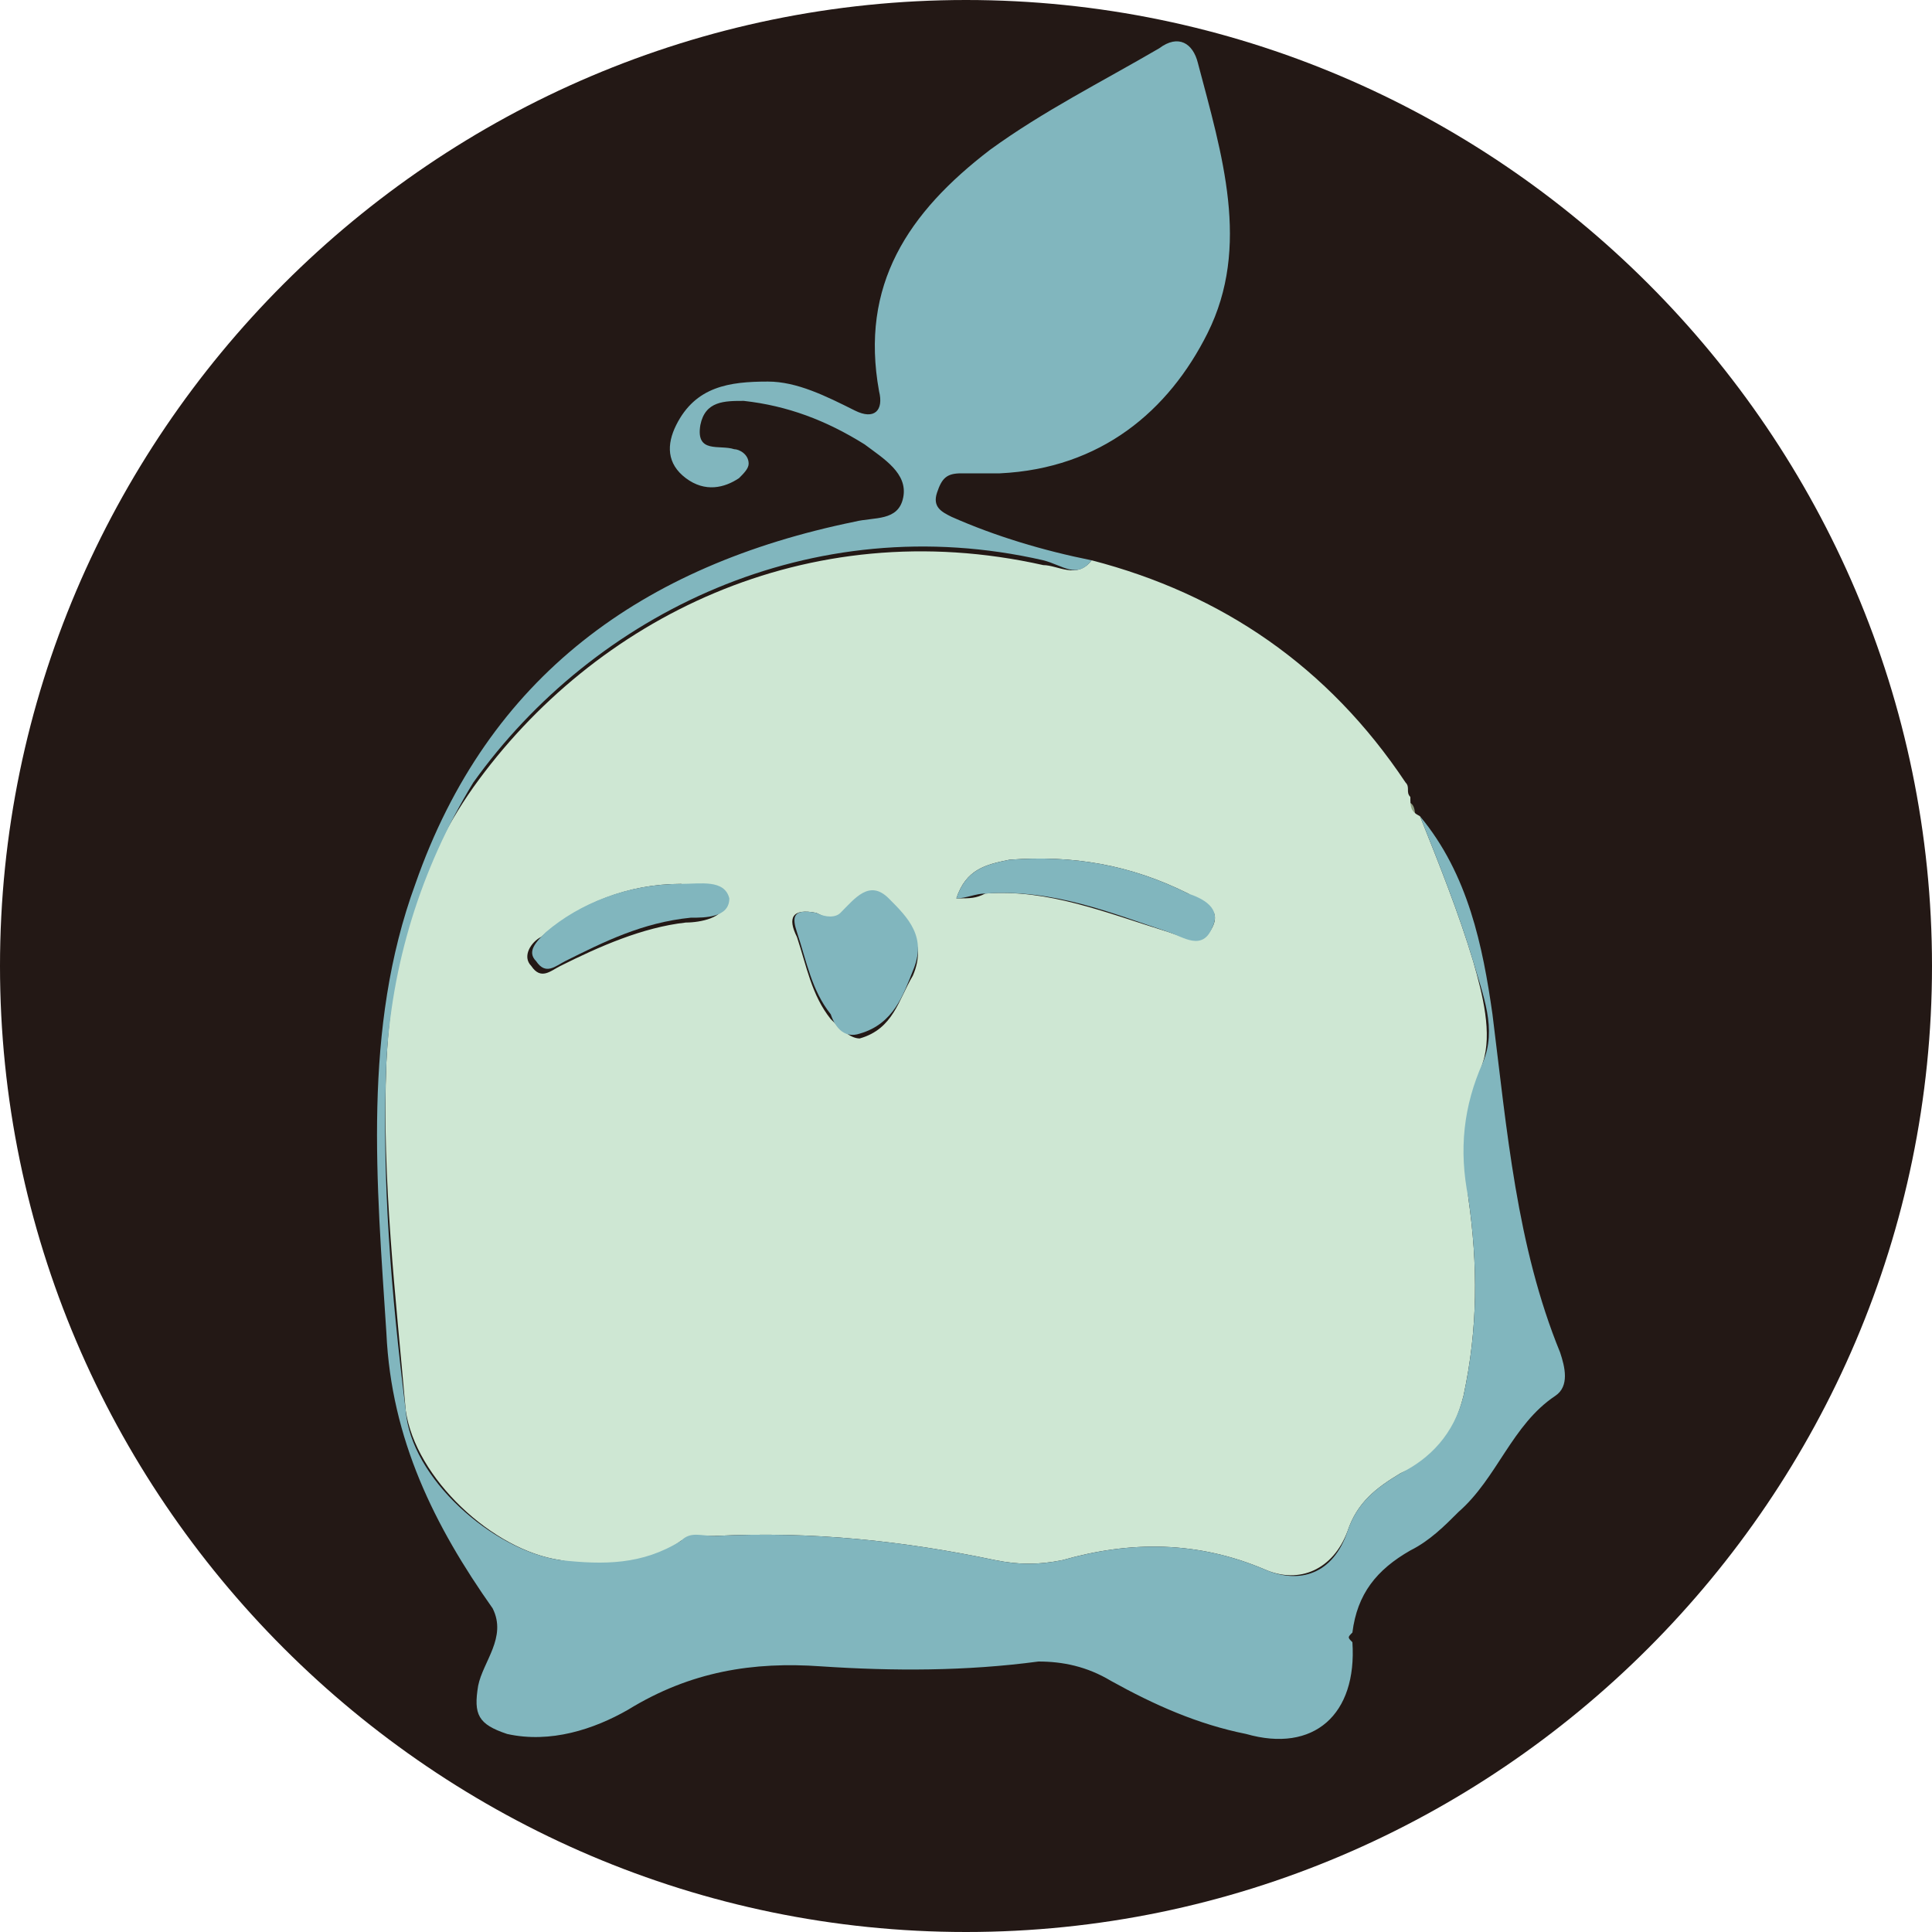 <?xml version="1.0" encoding="utf-8"?>
<!-- Generator: Adobe Illustrator 28.1.0, SVG Export Plug-In . SVG Version: 6.00 Build 0)  -->
<svg version="1.1" id="图层_1" xmlns="http://www.w3.org/2000/svg" xmlns:xlink="http://www.w3.org/1999/xlink" x="0px" y="0px"
	 viewBox="0 0 40 40" style="enable-background:new 0 0 40 40;" xml:space="preserve">
<style type="text/css">
	.st0{fill:#231815;}
	.st1{fill:#8EA082;}
	.st2{fill:#CEE7D3;}
	.st3{fill:#81B6BE;}
</style>
<path class="st0" d="M20,0L20,0c11,0,20,9,20,20l0,0c0,11-9,20-20,20l0,0C9,40,0,31,0,20l0,0C0,9,9,0,20,0z"/>
<path class="st1" d="M29.3,17c-0.2-0.1-0.2-0.3-0.2-0.4C29.3,16.6,29.3,16.8,29.3,17z"/>
<path class="st2" d="M22.6,11.6c2.7,0.7,4.9,2.2,6.5,4.6c0.1,0.1,0,0.2,0.1,0.3c0,0.2,0,0.3,0.2,0.4v0c0.4,1,0.8,2,1.1,3
	c0.2,0.7,0.4,1.5,0.2,2.1c-0.3,0.9-0.4,1.9-0.3,2.8c0.2,1.4,0.2,2.7-0.1,4.1c-0.2,0.8-0.6,1.3-1.3,1.6c-0.5,0.3-0.9,0.6-1.1,1.2
	c-0.3,0.8-1,1.1-1.7,0.8c-1.4-0.6-2.8-0.6-4.2-0.2c-0.5,0.1-0.9,0.1-1.4,0c-1.9-0.4-3.8-0.6-5.8-0.5c-0.2,0-0.5,0-0.7,0.1
	c-0.8,0.6-1.6,0.6-2.5,0.4c-1.4-0.2-3-1.7-3.2-3.1C8.2,26.9,7.9,24.4,8,22c0.1-2.1,0.6-4,1.8-5.7c2.5-3.5,6.9-5.7,11.8-4.6
	C21.9,11.7,22.3,12,22.6,11.6L22.6,11.6z M16.9,18.9c-0.5-0.1-0.6,0.1-0.4,0.5c0.2,0.6,0.3,1.2,0.7,1.7c0.2,0.2,0.4,0.4,0.6,0.4
	c0.7-0.2,0.8-0.8,1.1-1.3c0.3-0.7-0.1-1.1-0.5-1.5c-0.4-0.4-0.7,0-1,0.3C17.3,19.1,17.1,19,16.9,18.9z M19.8,18.6
	c0.3,0,0.4,0,0.6-0.1c1.3-0.1,2.5,0.4,3.8,0.8c0.3,0.1,0.7,0.3,0.9-0.1c0.2-0.4-0.2-0.5-0.5-0.7c-1.2-0.6-2.4-0.8-3.7-0.7
	C20.4,17.9,20,18,19.8,18.6L19.8,18.6z M14.1,18.3c-1.1,0-2.1,0.4-2.9,1.1c-0.2,0.1-0.4,0.4-0.2,0.6c0.2,0.3,0.4,0.1,0.6,0
	c0.8-0.4,1.7-0.8,2.6-0.9c0.3,0,0.8-0.1,0.8-0.4C15,18.2,14.5,18.4,14.1,18.3C14.1,18.3,14.1,18.3,14.1,18.3z"/>
<path class="st3" d="M22.6,11.6c-0.3,0.4-0.6,0.1-1,0c-4.8-1.1-9.3,1.1-11.8,4.6C8.7,18,8.1,20,8,22c-0.1,2.4,0.1,4.8,0.4,7.2
	c0.1,1.4,1.8,2.9,3.2,3.1c0.9,0.1,1.7,0.1,2.5-0.4c0.2-0.2,0.4-0.1,0.7-0.1c2-0.1,3.9,0.1,5.8,0.5c0.5,0.1,0.9,0.1,1.4,0
	c1.4-0.4,2.8-0.4,4.2,0.2c0.7,0.3,1.4,0.1,1.7-0.8c0.2-0.6,0.6-0.9,1.1-1.2c0.6-0.3,1.1-0.8,1.3-1.6c0.3-1.4,0.3-2.7,0.1-4.1
	c-0.2-1-0.1-1.9,0.3-2.8c0.3-0.7,0-1.4-0.2-2.1c-0.3-1-0.7-2-1.1-3c1,1.2,1.3,2.7,1.5,4.1c0.3,2.4,0.5,4.8,1.4,7
	c0.1,0.3,0.2,0.7-0.1,0.9c-0.9,0.6-1.2,1.7-2,2.4c-0.3,0.3-0.6,0.6-1,0.8c-0.7,0.4-1.1,0.9-1.2,1.7c-0.1,0.1-0.1,0.1,0,0.2l0,0
	c0.1,1.5-0.8,2.3-2.2,1.9c-1-0.2-1.9-0.6-2.8-1.1c-0.5-0.3-1-0.4-1.5-0.4c-1.5,0.2-3,0.2-4.5,0.1c-1.4-0.1-2.7,0.1-4,0.9
	c-0.7,0.4-1.6,0.7-2.5,0.5c-0.6-0.2-0.7-0.4-0.6-1c0.1-0.5,0.6-1,0.3-1.6c-1.2-1.7-2.1-3.5-2.2-5.7c-0.2-3.1-0.5-6.3,0.6-9.3
	c1.5-4.3,4.7-6.6,9.1-7.5c0.4-0.1,0.9,0,1-0.5c0.1-0.5-0.4-0.8-0.8-1.1c-0.8-0.5-1.6-0.8-2.5-0.9c-0.4,0-0.8,0-0.9,0.5
	c-0.1,0.6,0.4,0.4,0.7,0.5c0.1,0,0.3,0.1,0.3,0.3c0,0.1-0.1,0.2-0.2,0.3c-0.3,0.2-0.7,0.3-1.1,0c-0.4-0.3-0.4-0.7-0.2-1.1
	c0.4-0.8,1.1-0.9,1.9-0.9c0.6,0,1.2,0.3,1.8,0.6c0.4,0.2,0.6,0,0.5-0.4c-0.4-2.2,0.6-3.7,2.3-5c1.1-0.8,2.3-1.4,3.5-2.1
	c0.4-0.3,0.7-0.1,0.8,0.3c0.5,1.9,1.1,3.8,0.2,5.6c-0.8,1.6-2.2,2.8-4.3,2.9c-0.3,0-0.5,0-0.8,0c-0.3,0-0.4,0.1-0.5,0.4
	c-0.1,0.3,0.1,0.4,0.3,0.5C20.6,11.1,21.6,11.4,22.6,11.6L22.6,11.6z"/>
<path class="st3" d="M16.9,18.9c0.2,0.1,0.4,0.1,0.5,0c0.3-0.3,0.6-0.7,1-0.3c0.4,0.4,0.8,0.8,0.5,1.5c-0.2,0.5-0.4,1.1-1.1,1.3
	c-0.3,0.1-0.5-0.1-0.6-0.4c-0.4-0.5-0.5-1.1-0.7-1.7C16.4,19,16.4,18.8,16.9,18.9z"/>
<path class="st3" d="M19.8,18.6c0.2-0.6,0.6-0.7,1.1-0.8c1.3-0.1,2.5,0.1,3.7,0.7c0.3,0.1,0.7,0.3,0.5,0.7c-0.2,0.5-0.6,0.2-0.9,0.1
	c-1.2-0.4-2.4-0.9-3.8-0.8C20.2,18.5,20,18.6,19.8,18.6L19.8,18.6z"/>
<path class="st3" d="M14.1,18.3C14.1,18.3,14.1,18.3,14.1,18.3c0.4,0,0.9-0.1,1,0.3c0,0.4-0.5,0.4-0.8,0.4c-1,0.1-1.8,0.5-2.6,0.9
	c-0.2,0.1-0.4,0.3-0.6,0c-0.2-0.2,0-0.4,0.2-0.6C12,18.7,13,18.3,14.1,18.3z"/>
</svg>
